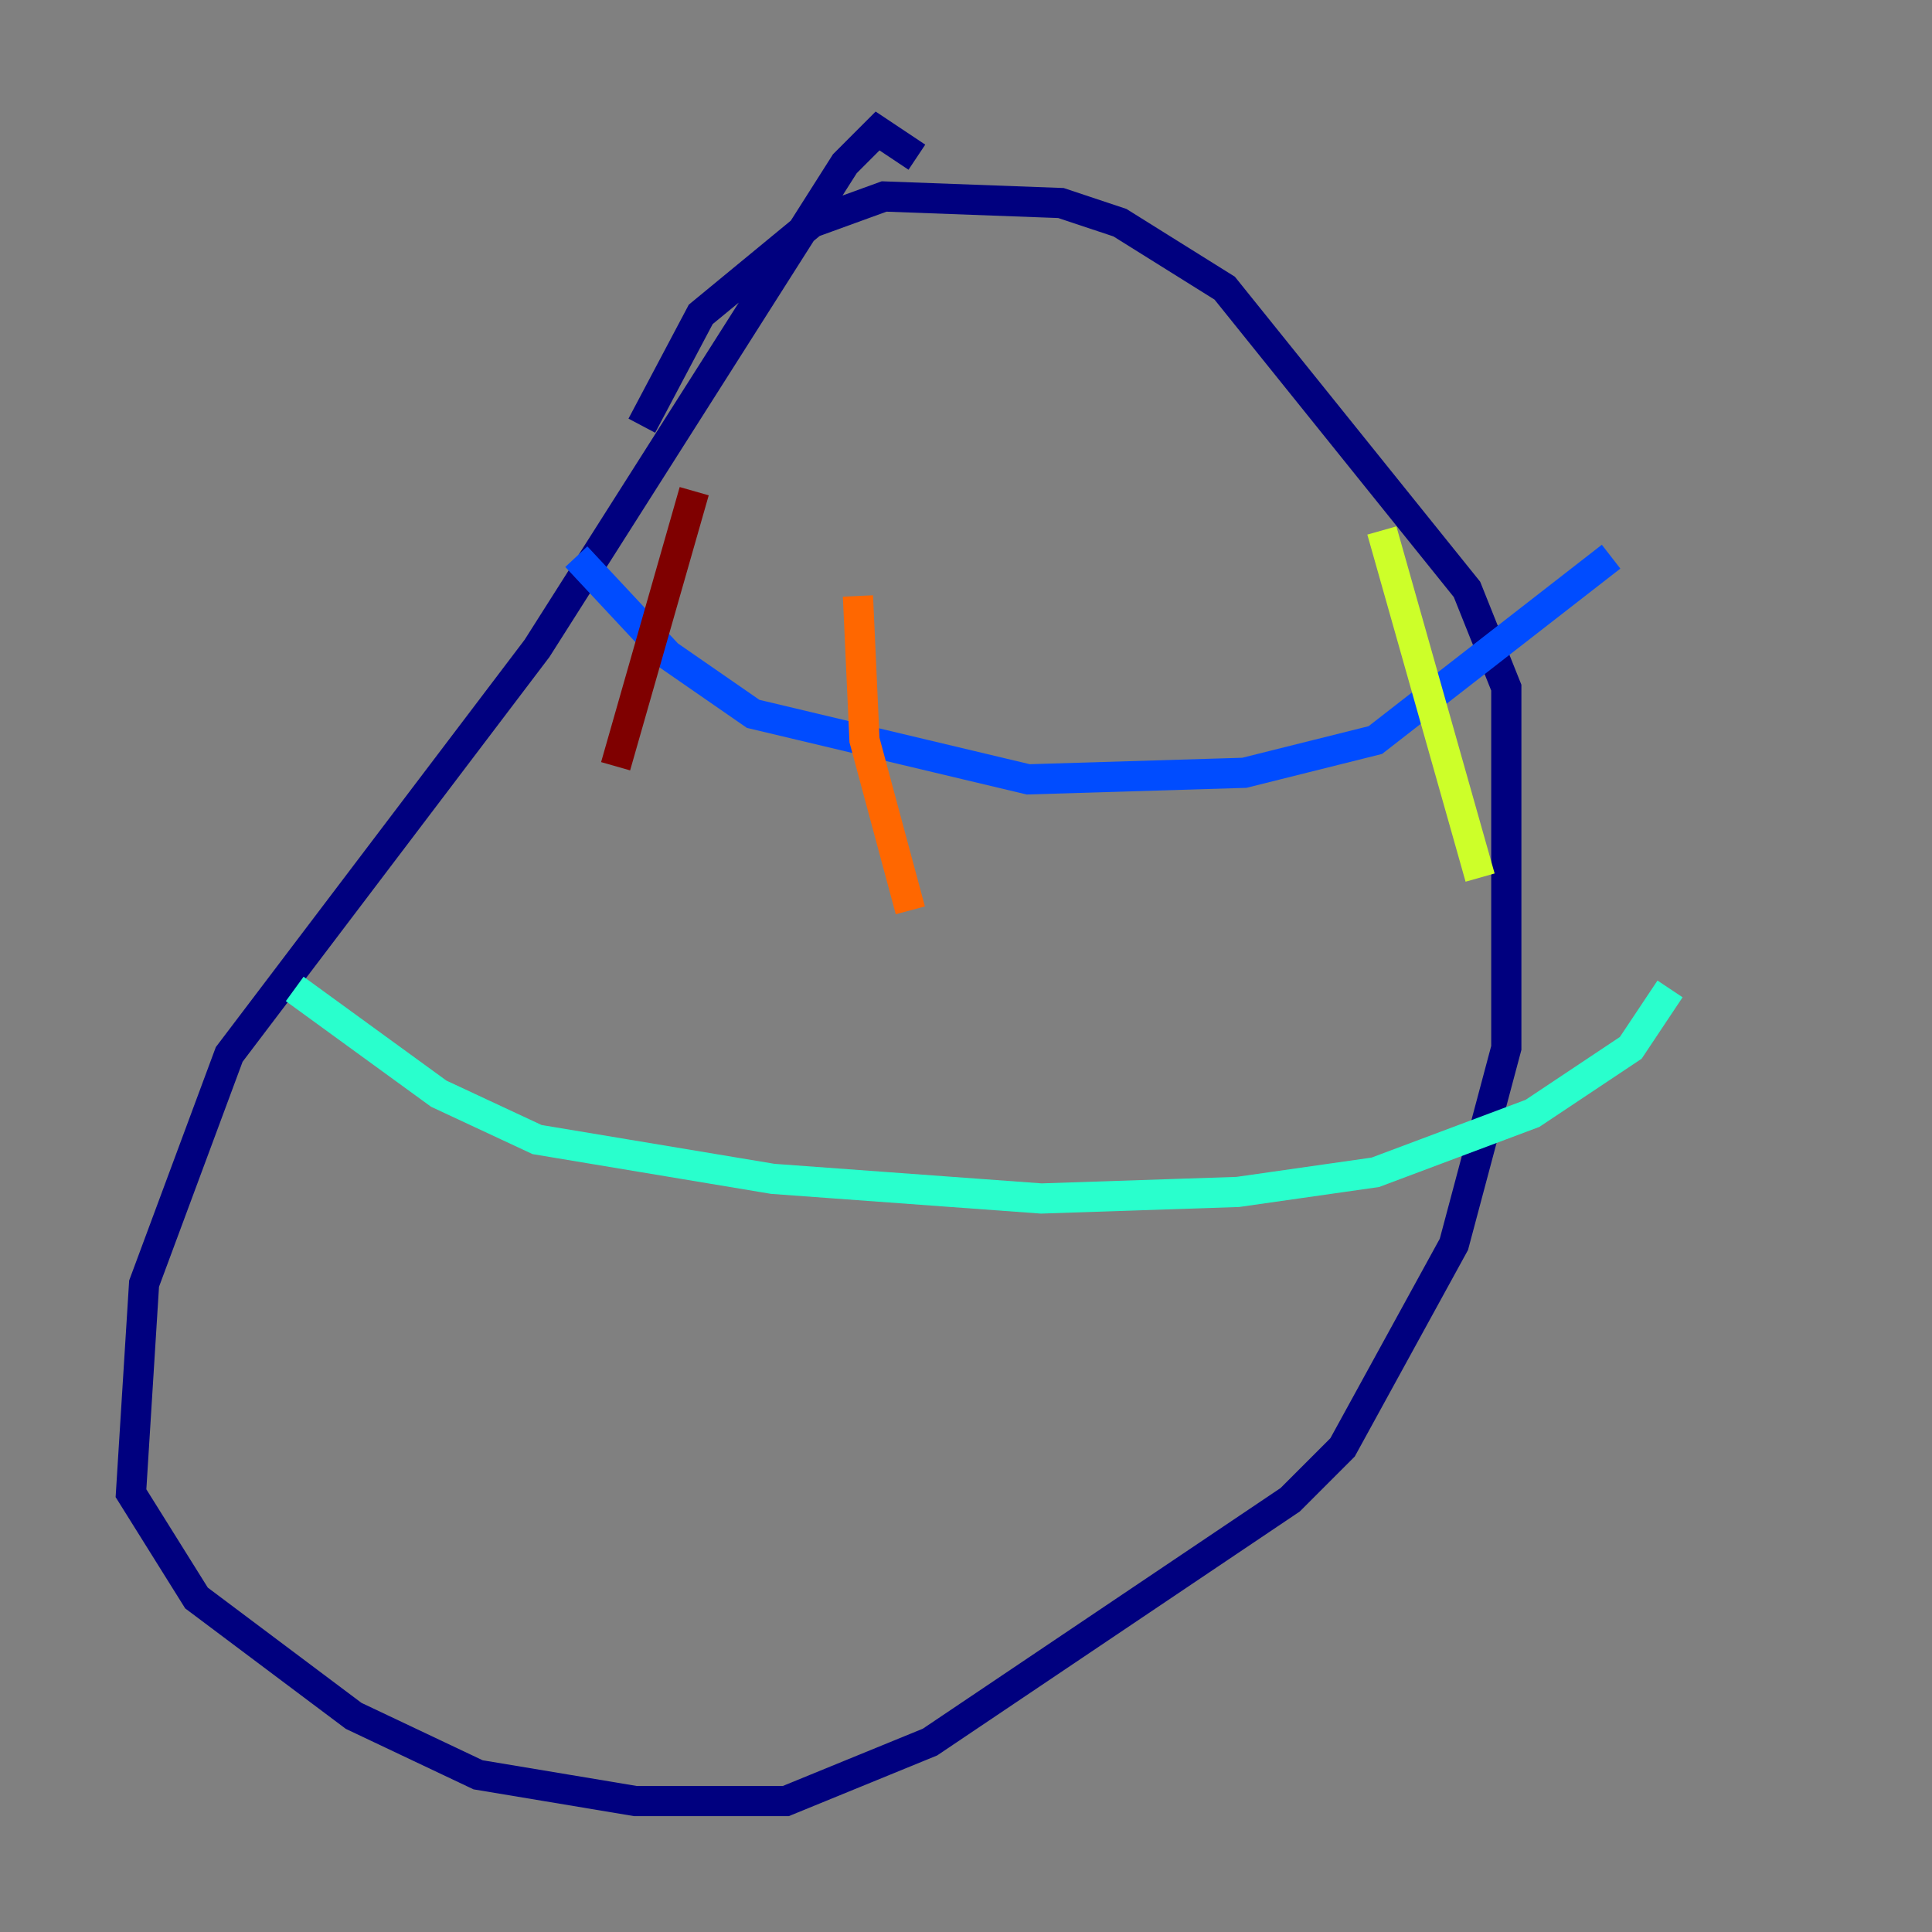 <?xml version="1.0" encoding="utf-8" ?>
<svg baseProfile="tiny" height="128" version="1.2" viewBox="0,0,128,128" width="128" xmlns="http://www.w3.org/2000/svg" xmlns:ev="http://www.w3.org/2001/xml-events" xmlns:xlink="http://www.w3.org/1999/xlink"><rect x="0" y="0" width="128" height="128" fill="#808080" stroke="none"/><defs /><polyline fill="none" points="60.746,10.414 58.142,8.678 55.973,10.848 35.58,42.956 15.186,69.858 9.546,85.044 8.678,98.929 13.017,105.871 23.43,113.681 31.675,117.586 42.088,119.322 52.068,119.322 61.614,115.417 85.478,99.363 88.949,95.891 96.325,82.441 99.797,69.424 99.797,45.559 97.193,39.051 81.139,19.091 74.197,14.752 70.291,13.451 58.576,13.017 53.803,14.752 46.427,20.827 42.522,28.203" stroke="#00007f" stroke-width="2" /><polyline fill="none" points="38.183,36.881 44.258,43.39 49.898,47.295 68.122,51.634 82.441,51.2 91.119,49.031 106.739,36.881" stroke="#004cff" stroke-width="2" /><polyline fill="none" points="19.525,65.519 29.071,72.461 35.58,75.498 51.2,78.102 68.99,79.403 82.007,78.969 91.119,77.668 101.532,73.763 108.041,69.424 110.644,65.519" stroke="#29ffcd" stroke-width="2" /><polyline fill="none" points="91.552,35.146 98.061,58.142" stroke="#cdff29" stroke-width="2" /><polyline fill="none" points="56.841,39.485 57.275,49.031 60.312,60.312" stroke="#ff6700" stroke-width="2" /><polyline fill="none" points="45.993,32.542 40.786,50.766" stroke="#7f0000" stroke-width="2" /></svg>